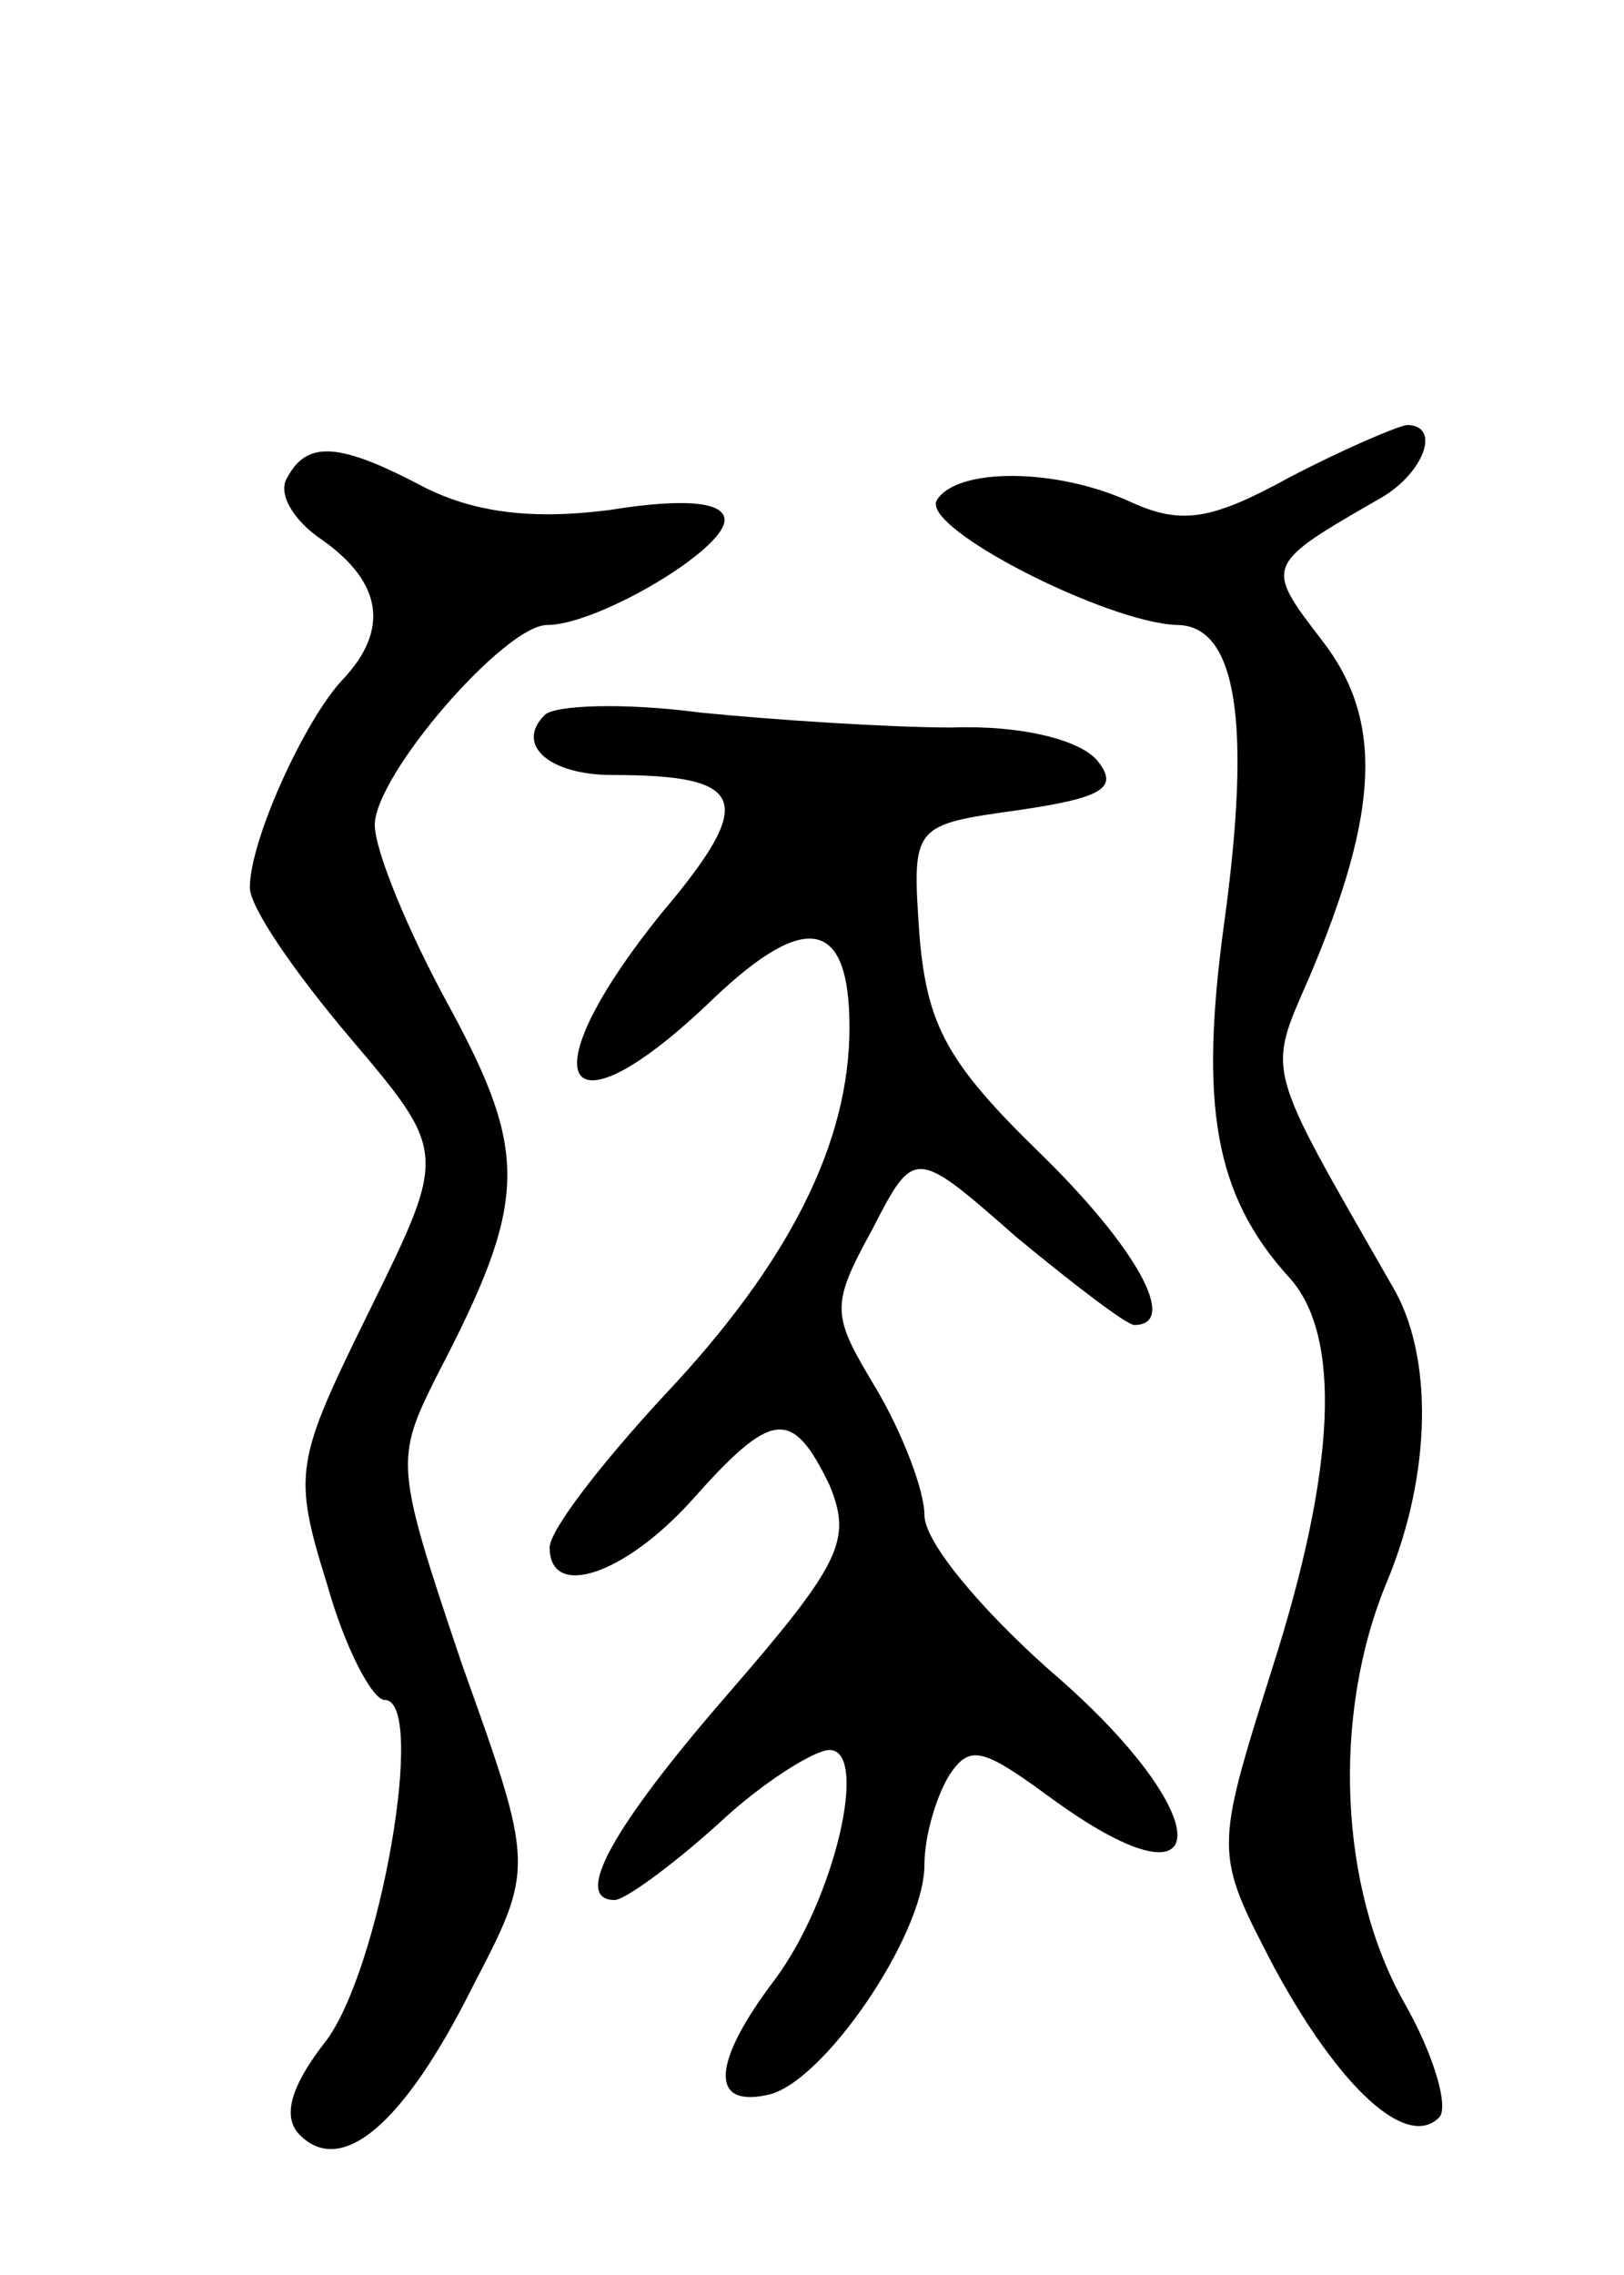 <svg version="1.0" xmlns="http://www.w3.org/2000/svg"
 width="65pt" height="91pt" viewBox="0 0 65 91"
 preserveAspectRatio="xMidYMid meet">
<g transform="translate(0,91) scale(0.1,-0.1)"
fill="#000000" stroke="none">
<path d="M516 719 c-31 -17 -43 -19 -63 -10 -30 14 -70 14 -78 1 -7 -11 68
-49 96 -50 24 0 30 -39 19 -119 -10 -73 -4 -109 26 -142 21 -23 19 -76 -7
-157 -23 -73 -23 -73 1 -119 26 -48 53 -73 66 -60 4 4 -2 25 -14 46 -26 46
-29 115 -7 168 18 43 19 91 2 119 -51 89 -50 84 -33 123 28 66 30 103 5 135
-23 30 -23 30 24 57 17 10 24 29 10 29 -5 -1 -26 -10 -47 -21z"/>
<path d="M115 719 c-4 -6 2 -17 14 -25 24 -17 27 -36 8 -56 -15 -16 -37 -64
-37 -83 0 -8 18 -34 40 -60 39 -46 39 -46 8 -109 -30 -61 -31 -65 -17 -110 7
-25 18 -46 23 -46 17 0 -2 -109 -24 -137 -14 -18 -17 -30 -10 -37 17 -17 42 5
69 59 25 48 25 48 -4 129 -27 80 -27 82 -10 116 36 69 37 88 5 147 -17 31 -30
63 -30 73 0 20 52 80 69 80 20 0 71 30 71 42 0 7 -15 9 -46 4 -31 -4 -54 -1
-74 9 -34 18 -47 19 -55 4z"/>
<path d="M218 624 c-12 -12 2 -24 27 -24 54 0 58 -10 20 -55 -55 -68 -40 -93
21 -34 37 35 54 31 54 -12 0 -46 -24 -94 -74 -147 -25 -27 -46 -54 -46 -61 0
-21 30 -11 57 19 32 36 40 37 55 6 9 -22 5 -31 -41 -84 -46 -53 -62 -82 -45
-82 4 0 22 13 41 30 18 17 39 30 45 30 16 0 2 -60 -22 -92 -25 -33 -26 -51 -3
-46 22 4 63 64 63 92 0 12 5 28 10 36 8 12 13 11 39 -8 69 -51 70 -9 1 50 -27
24 -50 51 -50 62 0 10 -9 33 -19 50 -18 30 -19 33 -2 64 17 33 17 33 58 -3 23
-19 44 -35 47 -35 18 0 1 31 -38 69 -37 36 -45 51 -48 87 -3 44 -3 44 40 50
34 5 40 9 31 20 -7 8 -30 14 -58 13 -25 0 -71 3 -101 6 -30 4 -58 3 -62 -1z"/>
</g>
</svg>

